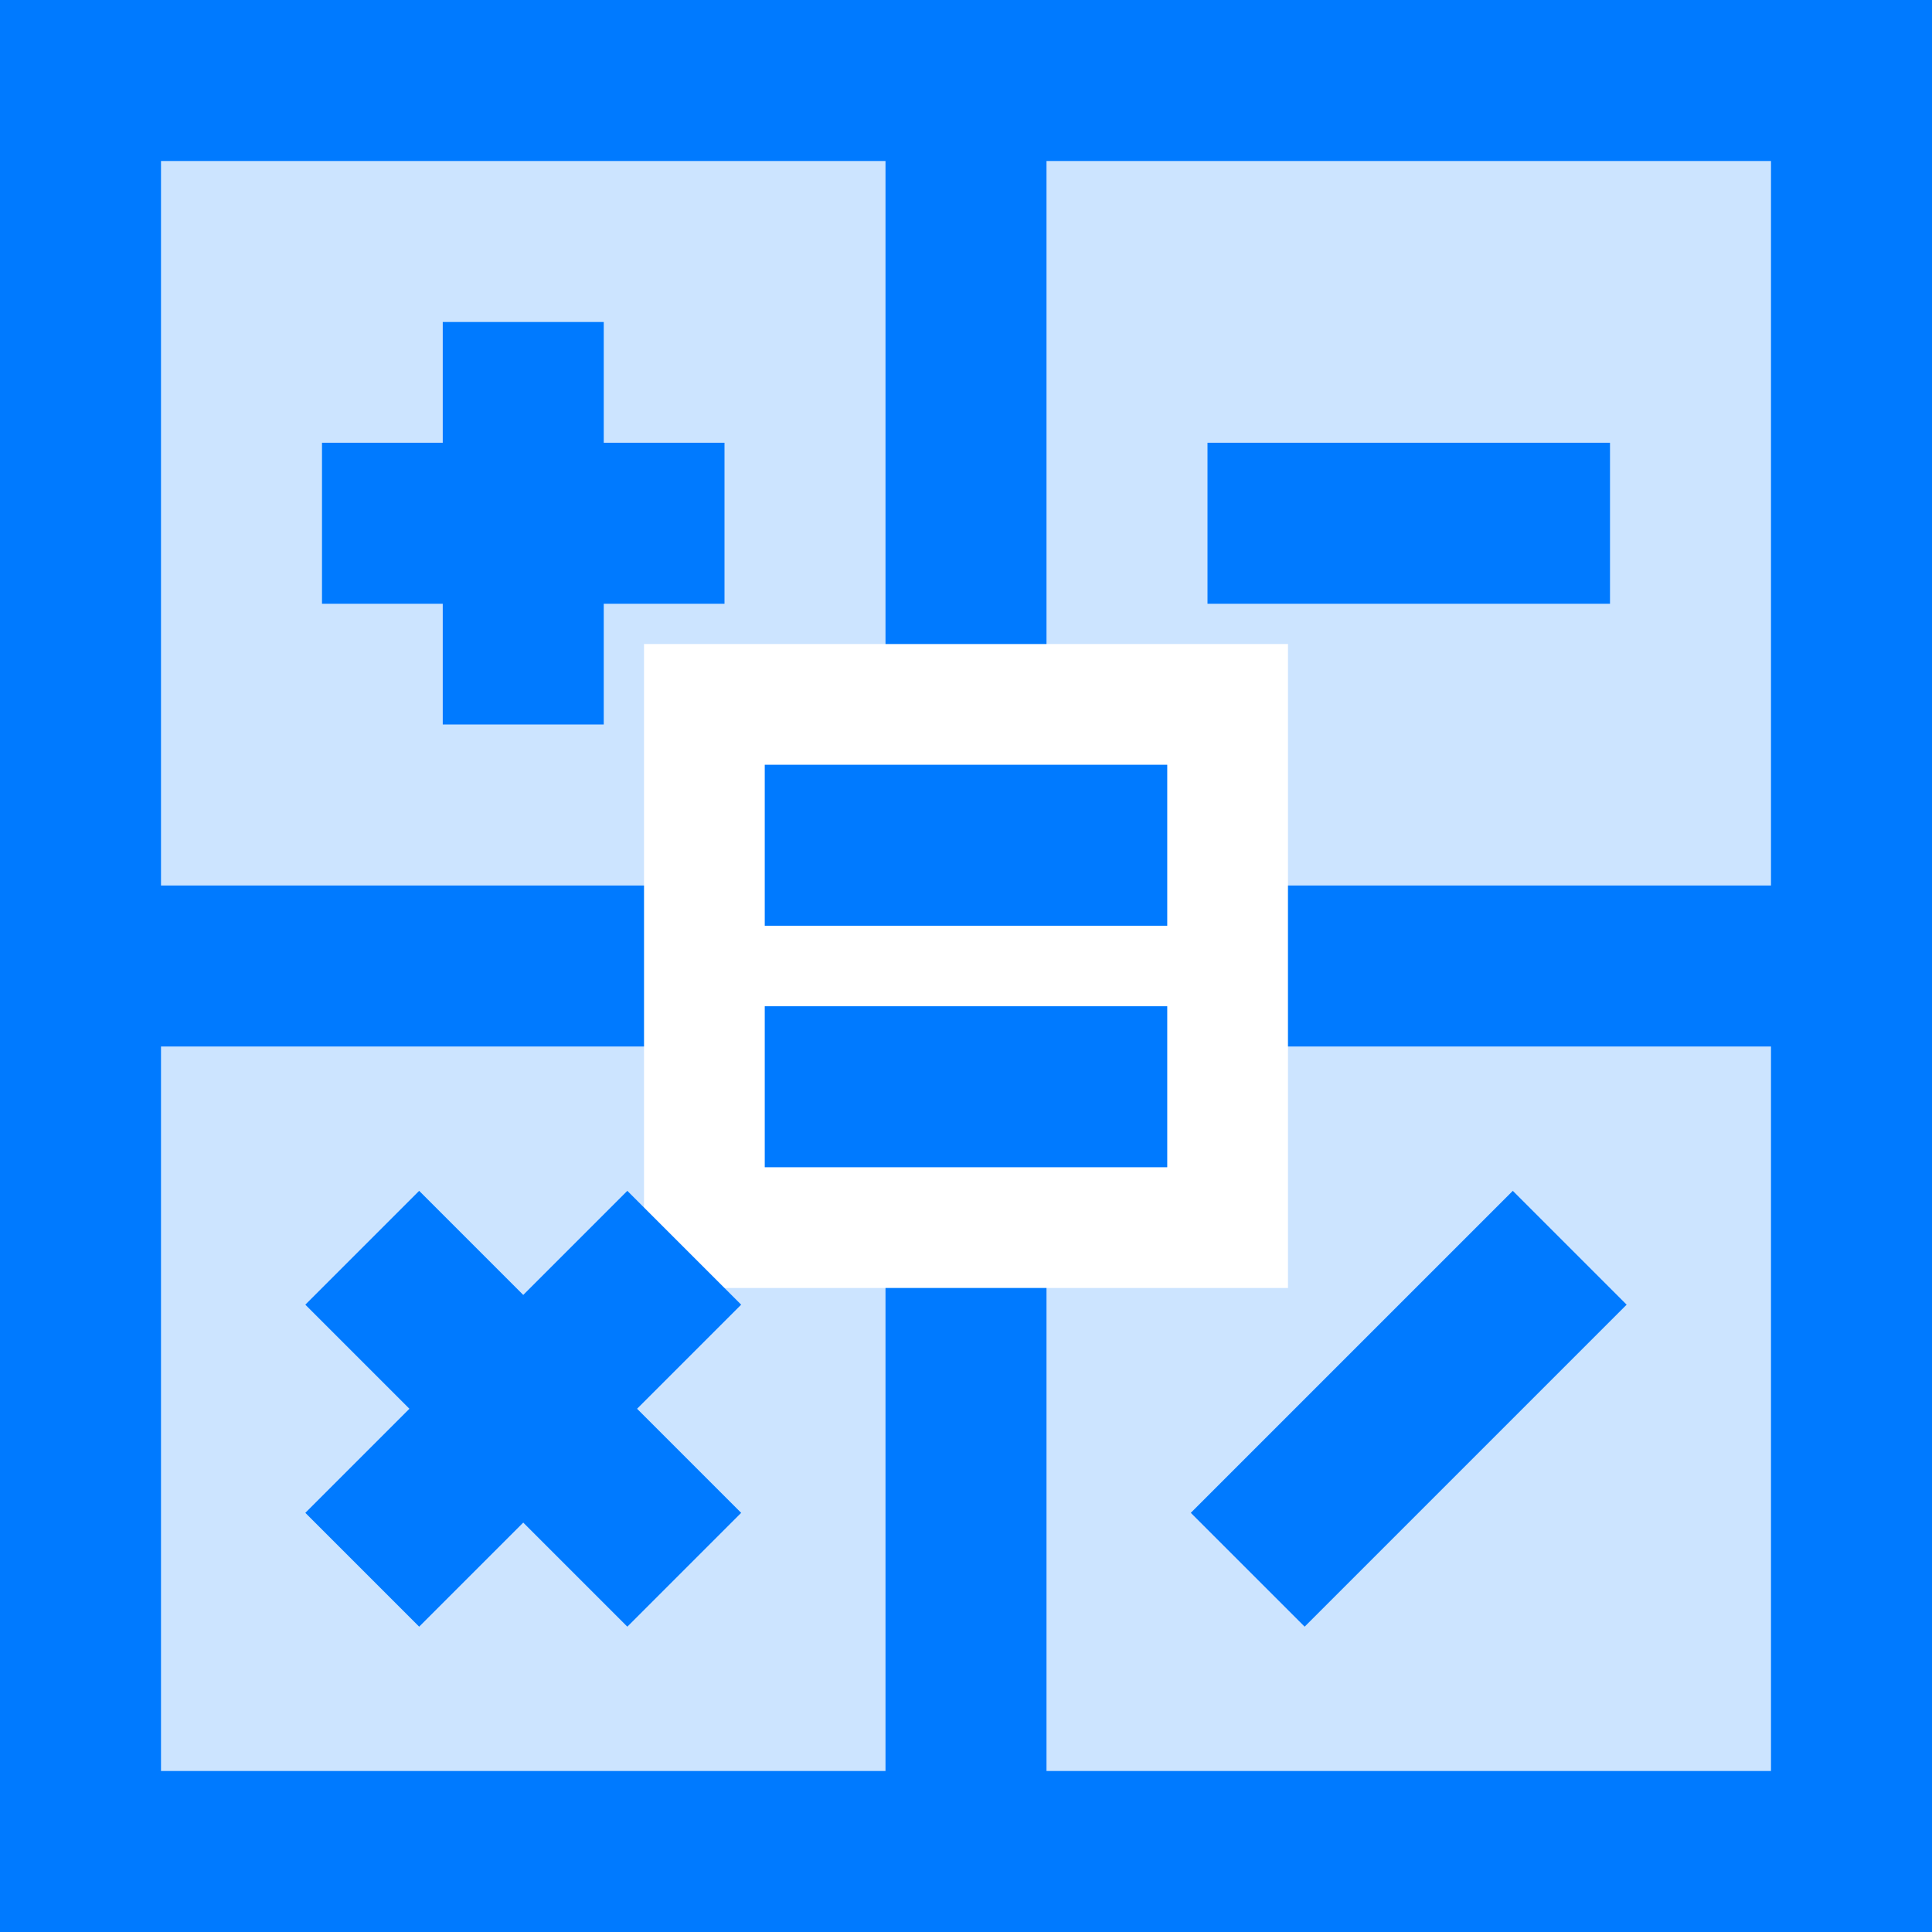 <svg height="384pt" viewBox="0 0 384 384" width="384pt" xmlns="http://www.w3.org/2000/svg"><path d="m16 16v352h352v-352zm240 240h-128v-128h128zm0 0" fill="#cce4ff"/><g fill="#007aff"><path d="m176 0h-176v384h384v-384zm32 128v-96h144v144h-96v32h96v144h-144v-96h-32v96h-144v-144h96v-32h-96v-144h144v96zm0 0"/><path d="m144 88h-24v-24h-32v24h-24v32h24v24h32v-24h24zm0 0"/><path d="m124.688 236.688-20.688 20.688-20.688-20.688-22.625 22.625 20.688 20.688-20.688 20.688 22.625 22.625 20.688-20.688 20.688 20.688 22.625-22.625-20.688-20.688 20.688-20.688zm0 0"/><path d="m240 88h80v32h-80zm0 0"/><path d="m152 152h80v32h-80zm0 0"/><path d="m152 200h80v32h-80zm0 0"/><path d="m236.68 300.688 64.004-64 22.625 22.625-64 64zm0 0"/></g></svg>